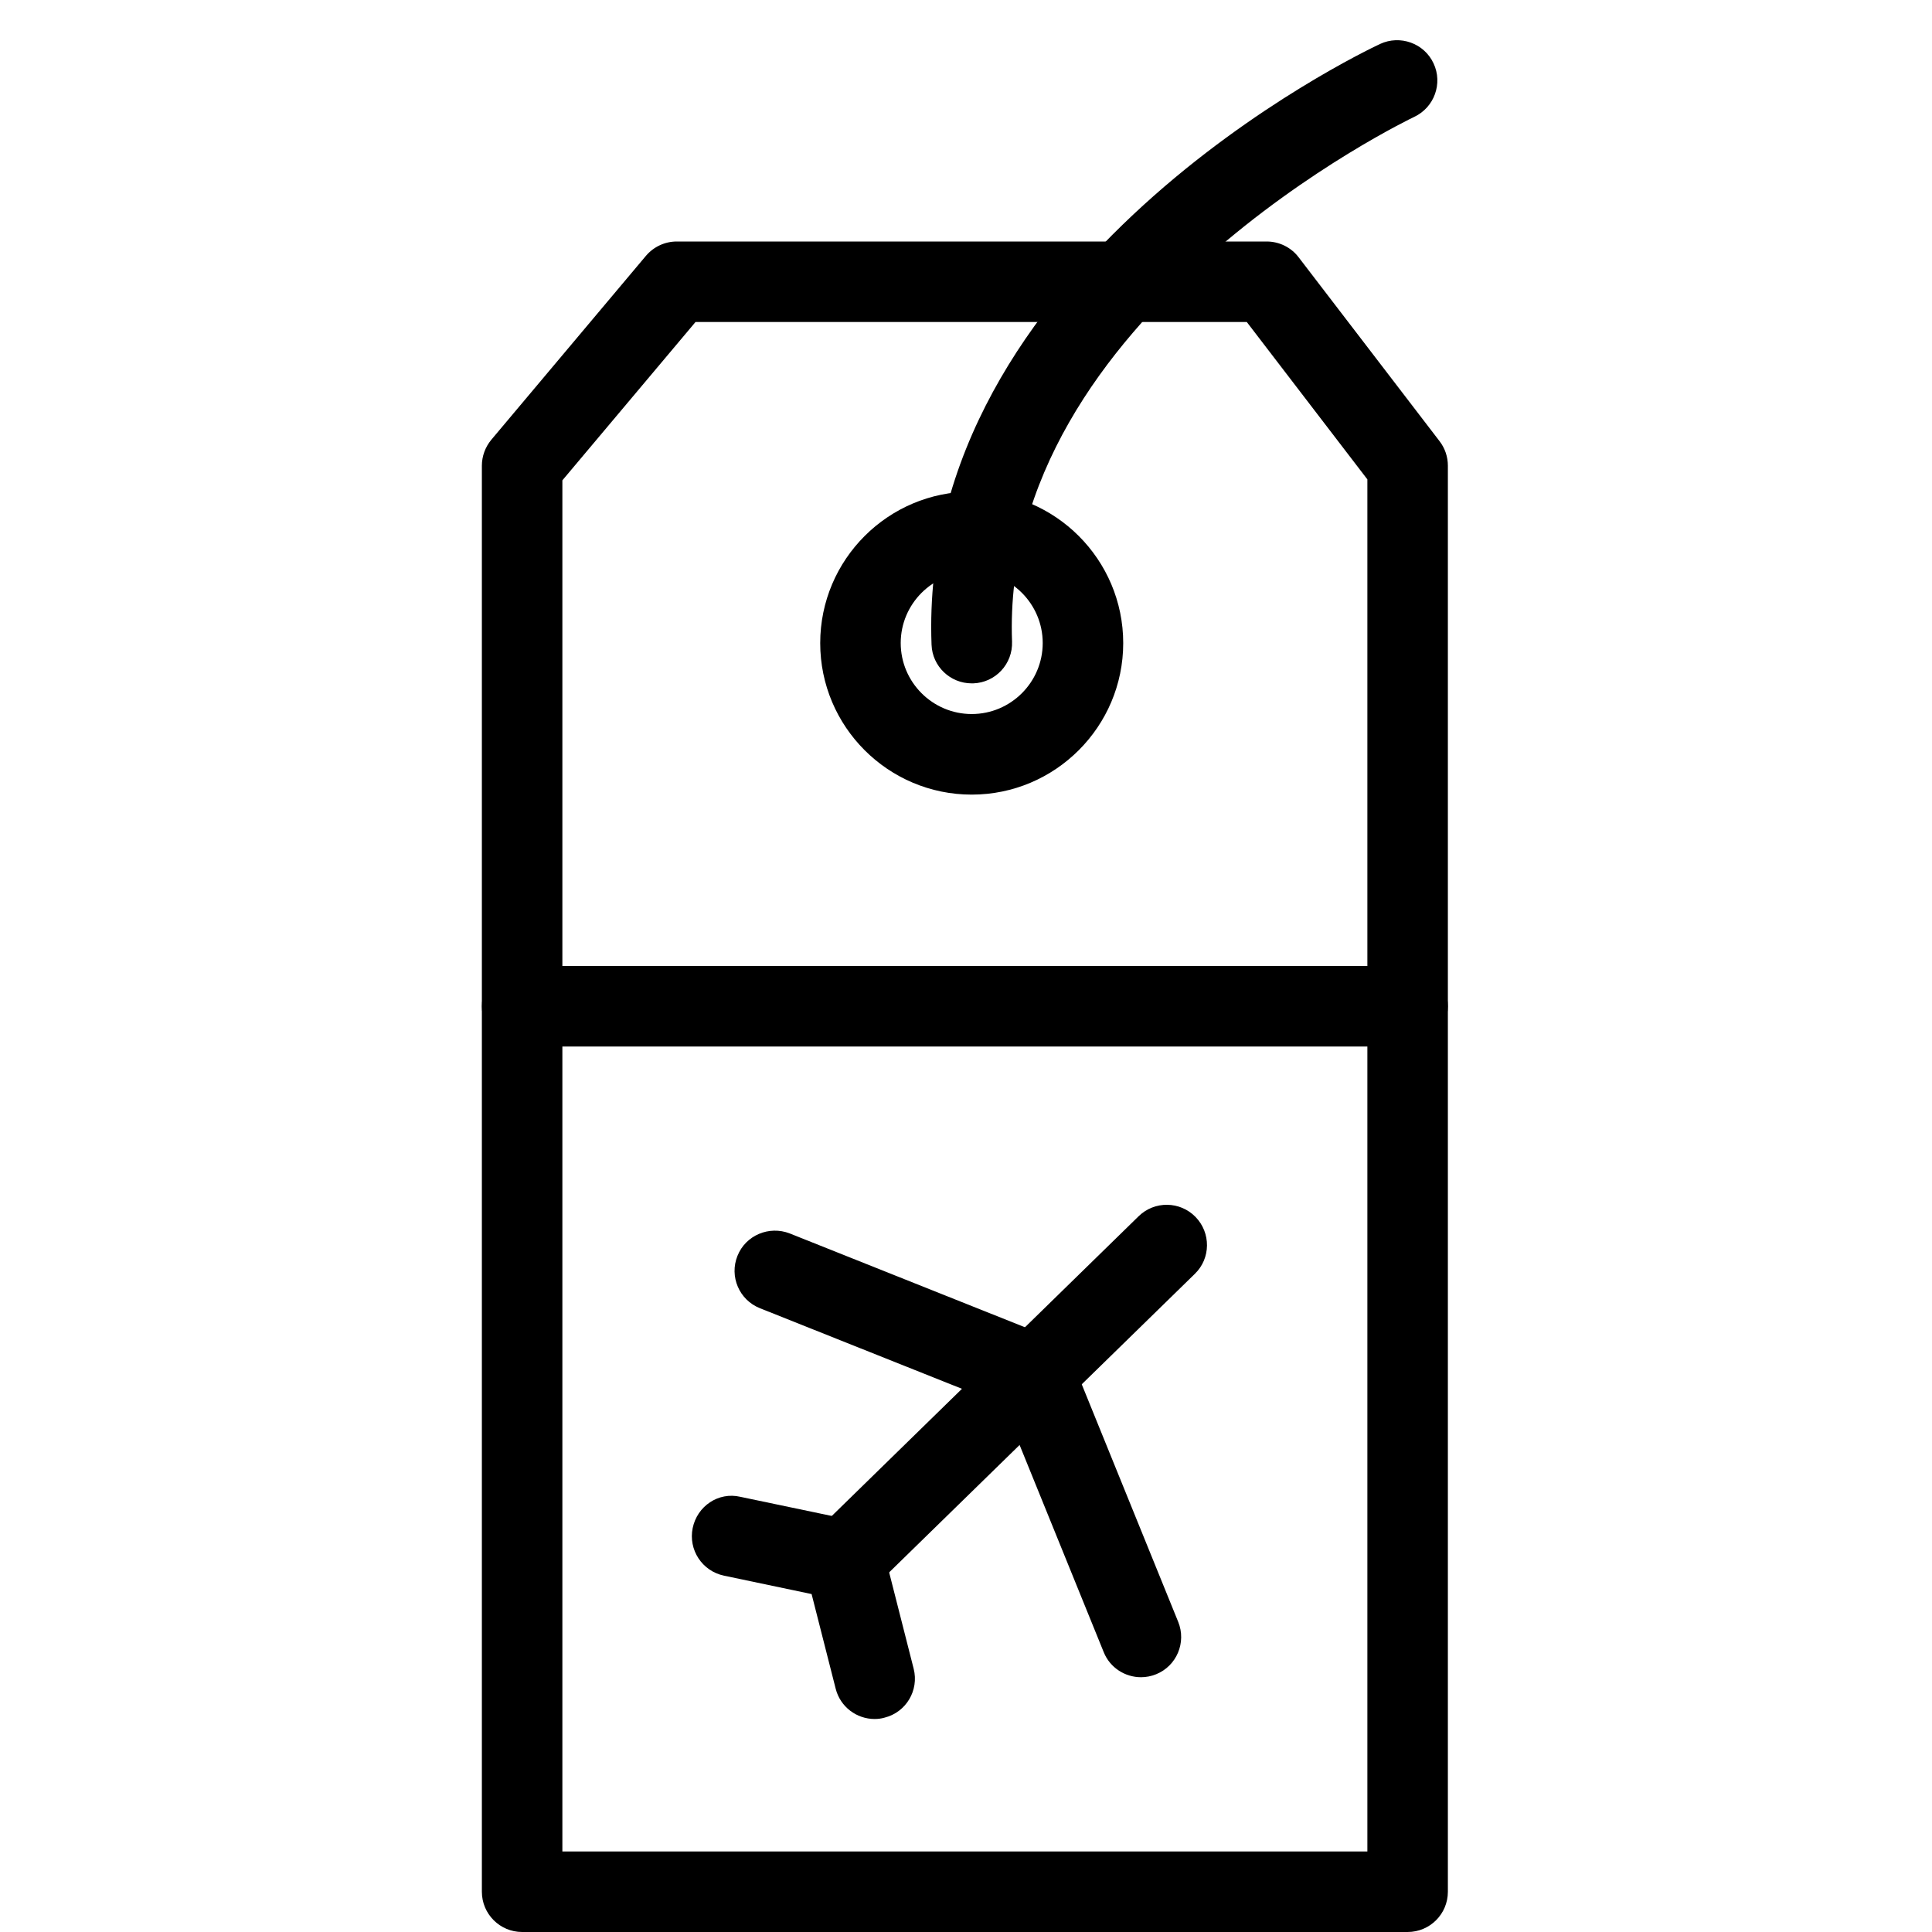 <?xml version="1.0" encoding="utf-8"?>
<!-- Generator: Adobe Illustrator 18.1.0, SVG Export Plug-In . SVG Version: 6.00 Build 0)  -->
<svg version="1.1" id="Layer_1" xmlns="http://www.w3.org/2000/svg" xmlns:xlink="http://www.w3.org/1999/xlink" x="0px" y="0px"
	 width="24px" height="24px" viewBox="0 0 24 24" enable-background="new 0 0 24 24" xml:space="preserve">
<g>
	<path d="M12.071,9.871c-1.038,0-1.882-0.844-1.882-1.882c0-1.038,0.844-1.882,1.882-1.882
		c1.038,0,1.882,0.844,1.882,1.882C13.953,9.026,13.109,9.871,12.071,9.871z M12.071,7.106
		c-0.486,0-0.882,0.396-0.882,0.882s0.396,0.882,0.882,0.882s0.882-0.396,0.882-0.882S12.558,7.106,12.071,7.106z"
		/>
	<path d="M17.486,24h-11c-0.276,0-0.5-0.224-0.5-0.5V5.785c0-0.118,0.042-0.231,0.117-0.322l1.921-2.285
		C8.12,3.065,8.26,3,8.407,3h7.328c0.155,0,0.303,0.072,0.397,0.196l1.751,2.285
		c0.067,0.087,0.103,0.194,0.103,0.304V23.5C17.986,23.776,17.763,24,17.486,24z M6.986,23h10V5.955L15.488,4H8.64
		L6.986,5.967V23z"/>
	<path d="M17.486,13h-11c-0.276,0-0.5-0.224-0.5-0.5S6.21,12,6.486,12h11c0.276,0,0.5,0.224,0.5,0.5S17.763,13,17.486,13z"
		/>
	<path d="M10.865,21.354c-0.223,0-0.427-0.15-0.484-0.377l-0.299-1.175l-1.09-0.229
		c-0.27-0.057-0.443-0.321-0.387-0.592c0.056-0.27,0.318-0.451,0.592-0.387l1.395,0.292
		c0.186,0.039,0.335,0.181,0.382,0.366l0.376,1.478c0.068,0.268-0.094,0.54-0.361,0.607
		C10.948,21.349,10.906,21.354,10.865,21.354z"/>
	<path d="M12.849,17.572c-0.061,0-0.125-0.012-0.185-0.035L9.44,16.251c-0.257-0.102-0.382-0.394-0.279-0.65
		c0.102-0.257,0.394-0.378,0.649-0.279l3.224,1.286c0.256,0.102,0.381,0.394,0.279,0.65
		C13.235,17.453,13.047,17.572,12.849,17.572z"/>
	<path d="M14.174,20.835c-0.197,0-0.385-0.117-0.463-0.311l-1.325-3.263c-0.104-0.256,0.019-0.548,0.274-0.651
		c0.254-0.107,0.548,0.019,0.651,0.274l1.325,3.263c0.104,0.256-0.019,0.548-0.274,0.651
		C14.301,20.823,14.236,20.835,14.174,20.835z"/>
	<path d="M10.49,19.876c-0.13,0-0.26-0.051-0.358-0.15c-0.193-0.198-0.189-0.515,0.009-0.707l4.003-3.91
		c0.198-0.194,0.515-0.189,0.707,0.008c0.193,0.198,0.19,0.515-0.008,0.707l-4.004,3.91
		C10.742,19.829,10.616,19.876,10.49,19.876z"/>
	<path d="M12.071,8.489c-0.268,0-0.49-0.212-0.499-0.481c-0.177-4.718,5.337-7.352,5.572-7.462
		c0.248-0.115,0.547-0.01,0.664,0.241c0.117,0.249,0.01,0.547-0.24,0.665c-0.051,0.024-5.148,2.466-4.996,6.519
		c0.01,0.276-0.205,0.508-0.481,0.518C12.084,8.489,12.077,8.489,12.071,8.489z"/>
</g>
<rect x="-0.014" fill="none" width="24" height="24"/>
</svg>
